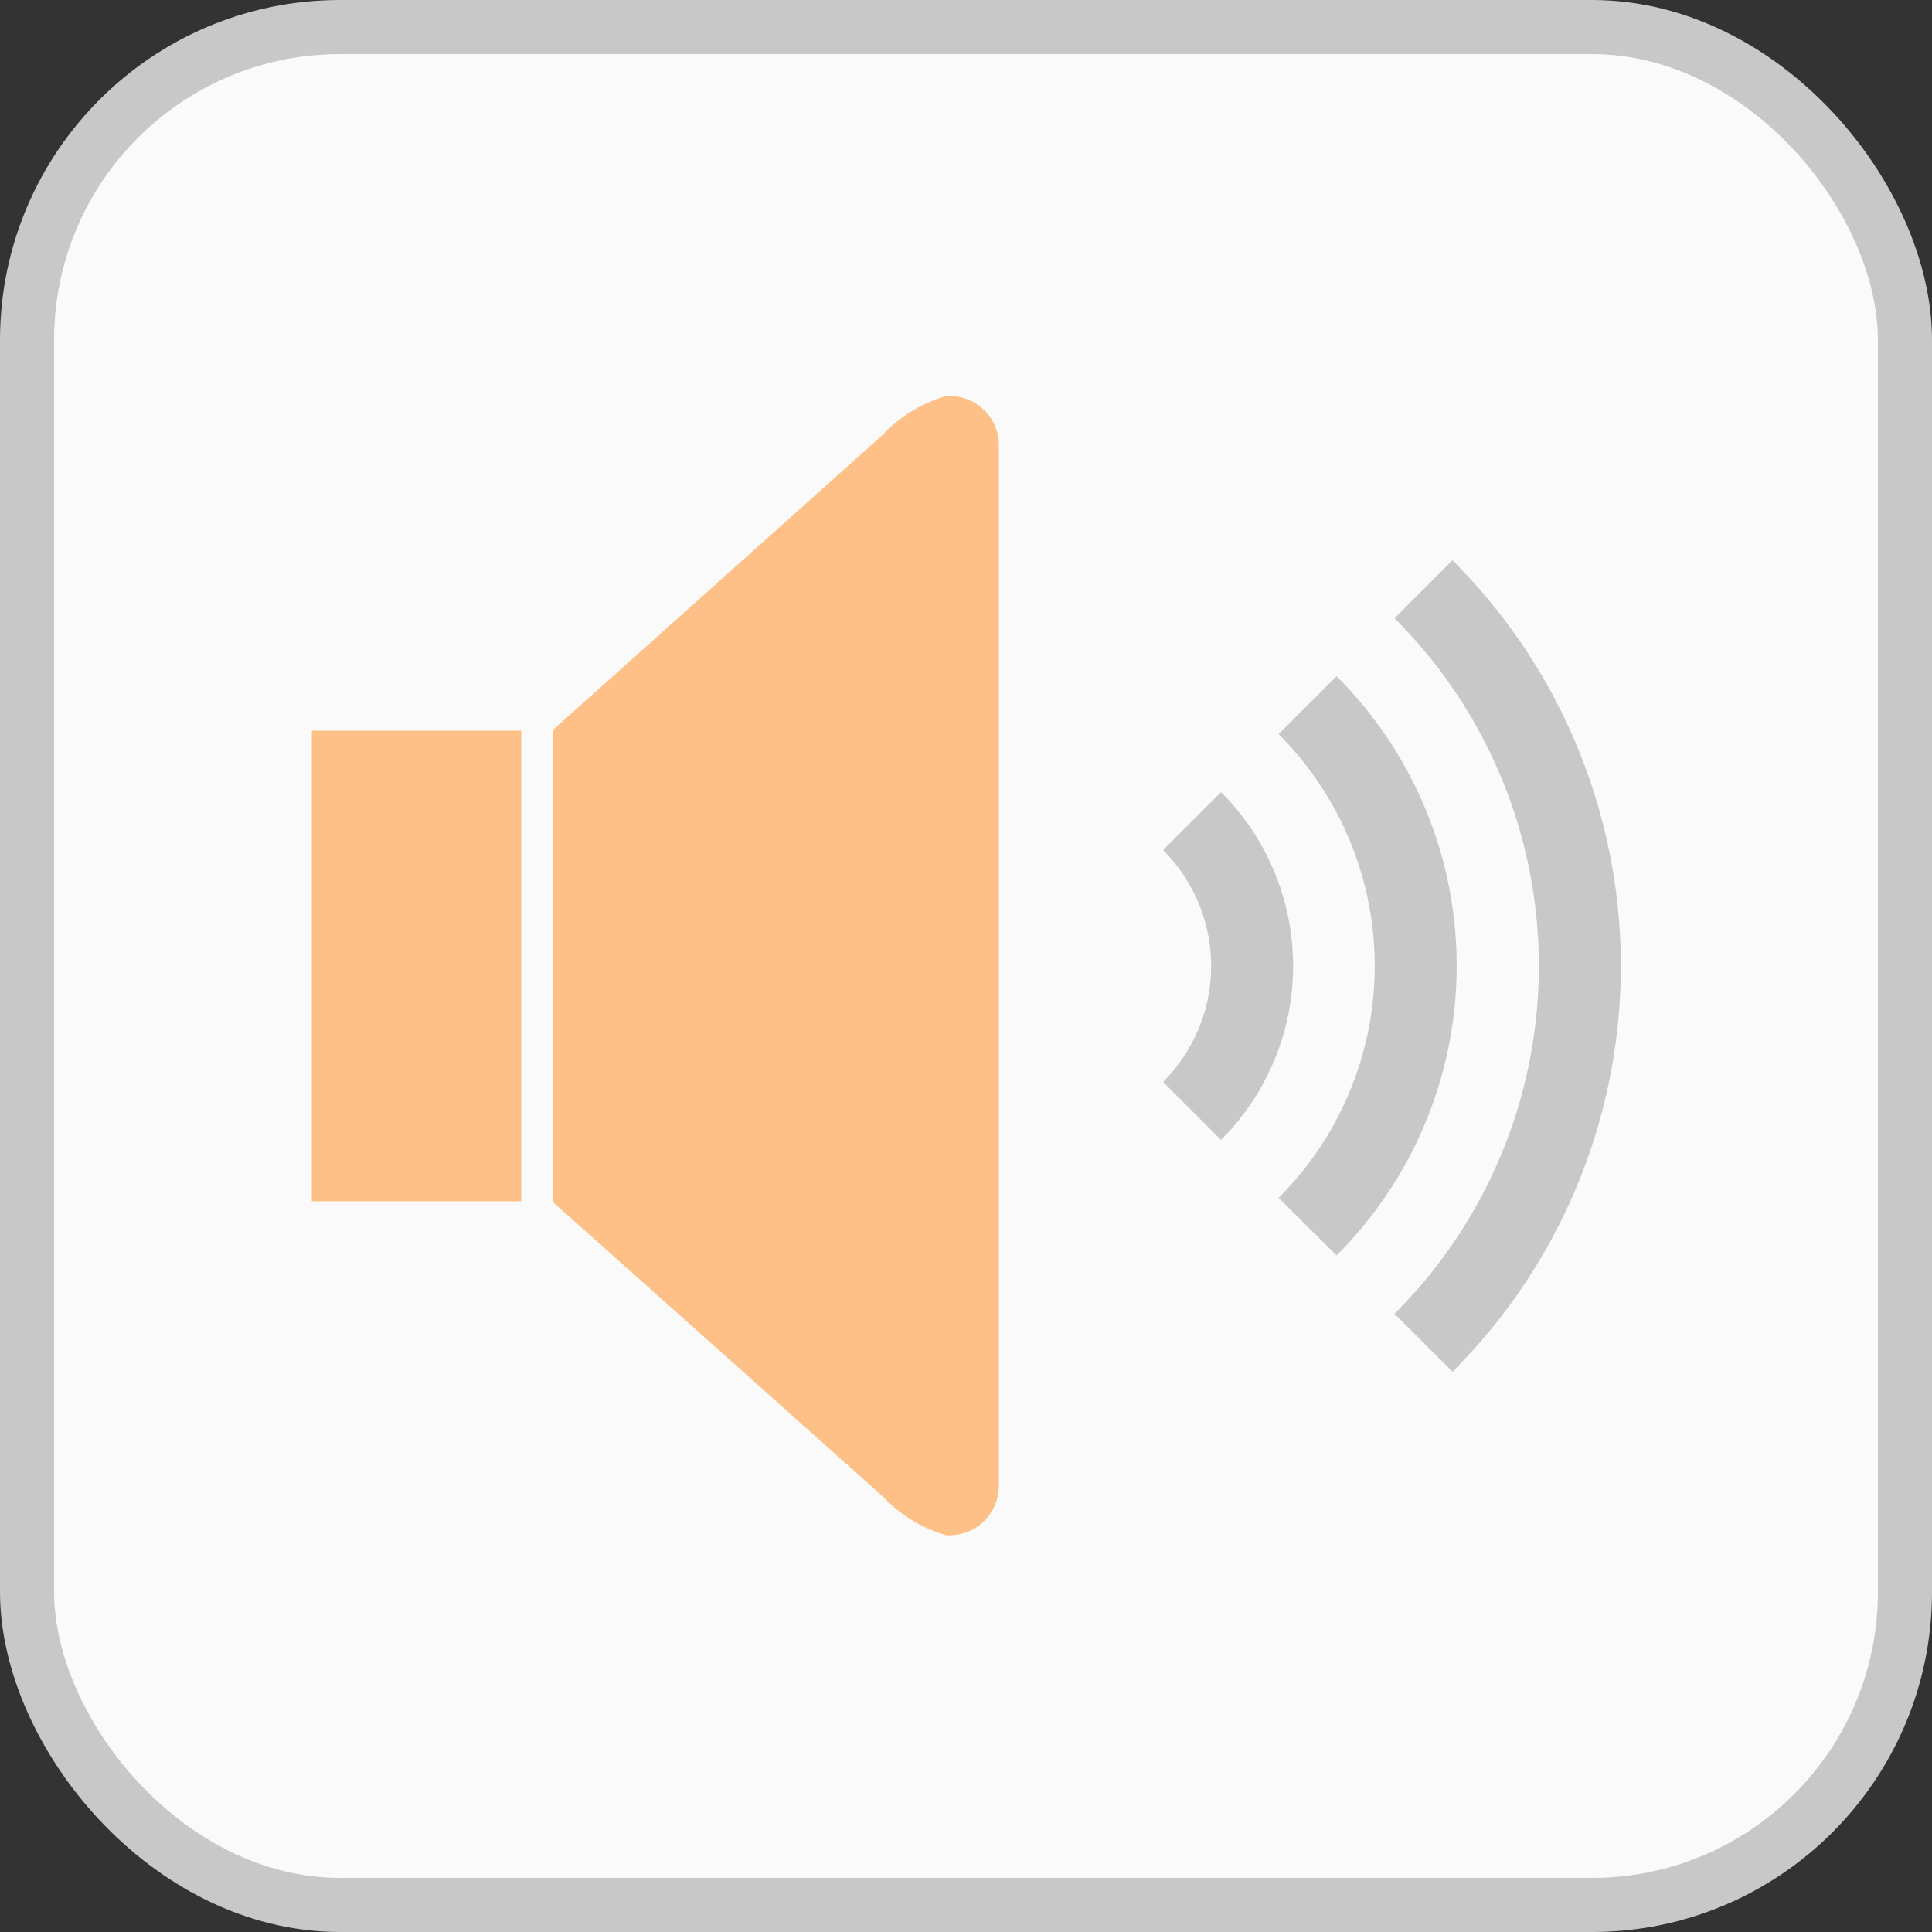 <svg id="레이어_1" data-name="레이어 1" xmlns="http://www.w3.org/2000/svg" width="50" height="50" viewBox="0 0 50 50"><rect x="0" y="0" width="50" height="50" fill="#333333" stroke="none"/><defs><style>.cls-1{fill:#fafafa;stroke:#c8c8c8;stroke-miterlimit:10;stroke-width:1.4px;}.cls-2{fill:#c8c8c8;}.cls-3{fill:#ffc088;}</style></defs><title>speaker</title><rect class="cls-1" x="0.7" y="0.7" width="48.6" height="48.6" rx="8.1" ry="8.1"/><path class="cls-2" d="M29.88,22l1.5-1.5a6.36,6.36,0,0,1,0,9L29.88,28A4.24,4.24,0,0,0,29.88,22Z" transform="translate(0.22 0)"/><path class="cls-2" d="M34.37,32.49L32.87,31a8.48,8.48,0,0,0,0-12l1.5-1.5A10.59,10.59,0,0,1,34.37,32.49Z" transform="translate(0.22 0)"/><path class="cls-2" d="M35.87,34l1.5,1.5a14.83,14.83,0,0,0,0-21L35.87,16A12.71,12.71,0,0,1,35.87,34Z" transform="translate(0.22 0)"/><polygon class="cls-3" points="13.49 18.91 8.07 18.91 8.07 25 8.07 31.09 13.49 31.09 13.49 18.91"/><path class="cls-3" d="M24.26,10.25a3.63,3.63,0,0,0-1.63,1L14.08,18.9V31.1l8.55,7.63a3.63,3.63,0,0,0,1.63,1,1.28,1.28,0,0,0,1.37-1.28v-27A1.28,1.28,0,0,0,24.26,10.25Z" transform="translate(0.22 0)"/></svg>